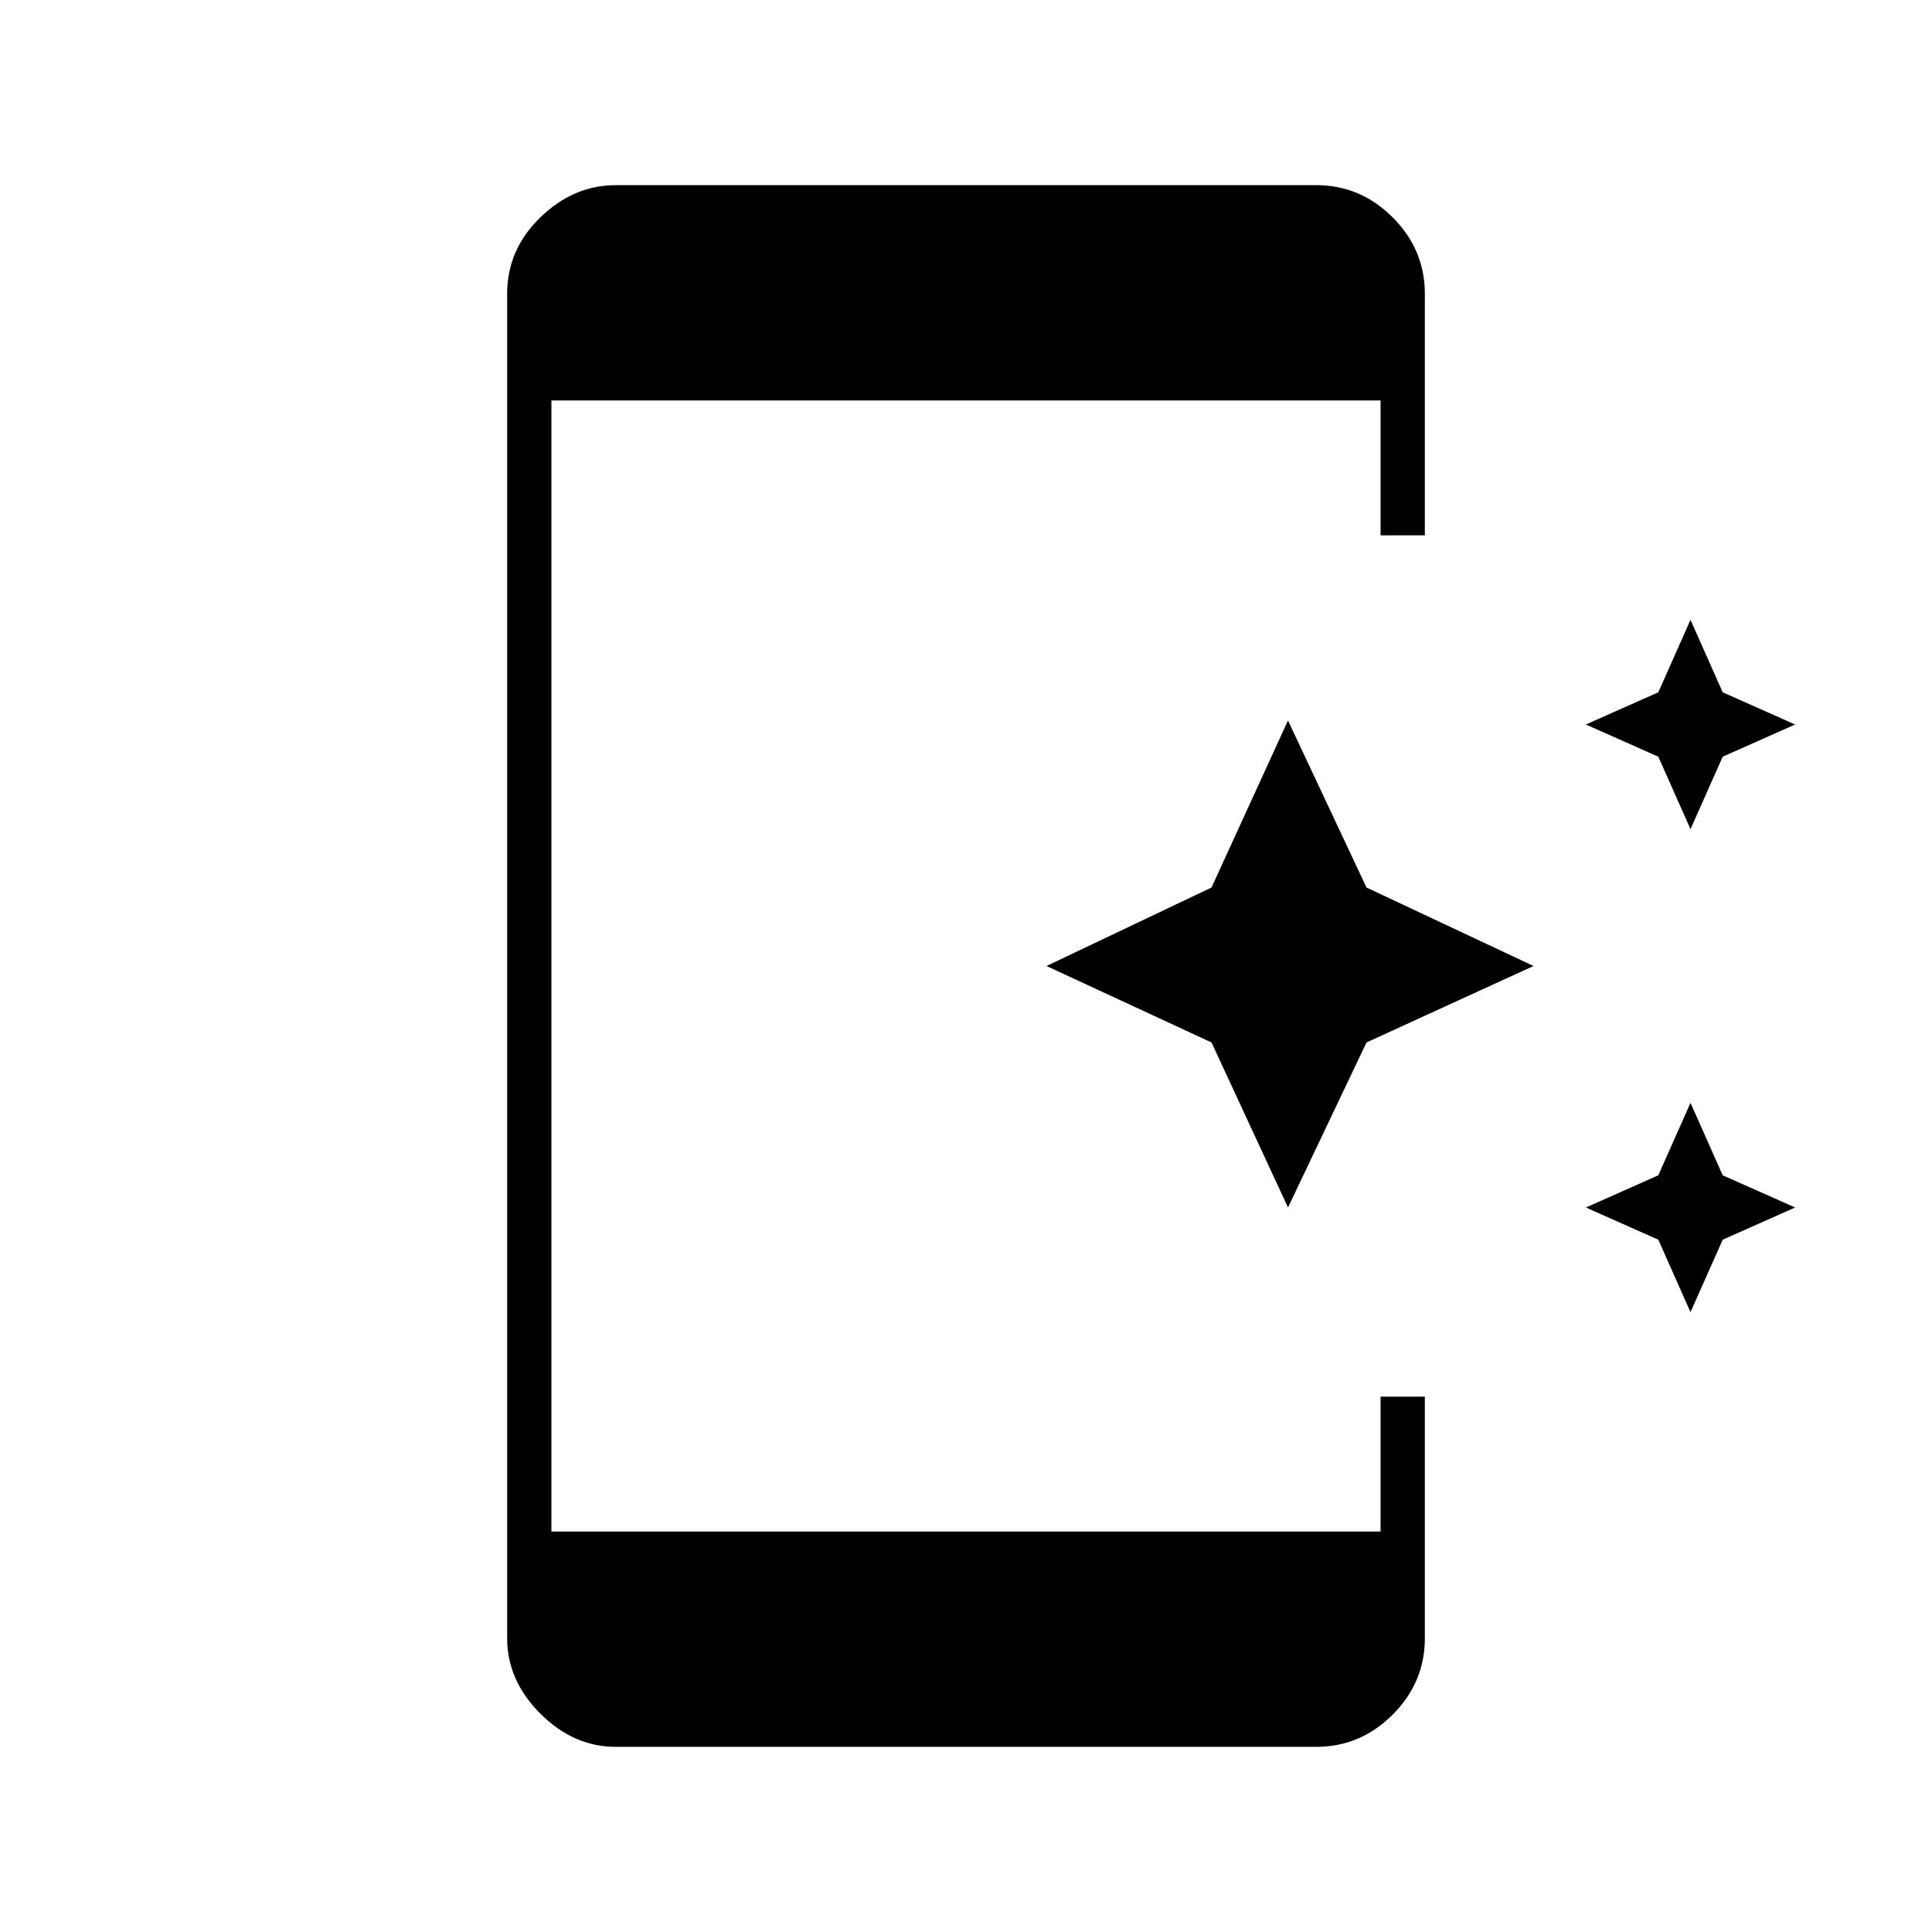 <svg xmlns="http://www.w3.org/2000/svg" height="48" width="48"><path d="m42 20.6-.8-1.8-1.8-.8 1.8-.8.8-1.8.8 1.8 1.8.8-1.8.8ZM32 30l-1.9-4.1L26 24l4.1-1.95L32 17.9l1.95 4.15L38.1 24l-4.15 1.9Zm10 2.6-.8-1.8-1.8-.8 1.8-.8.8-1.8.8 1.8 1.8.8-1.8.8ZM15.3 43.4q-1.05 0-1.875-.825T12.6 40.7V7.3q0-1.1.825-1.9.825-.8 1.875-.8h17.4q1.1 0 1.9.8.8.8.8 1.9v6h-1.1V9.95H13.7v28.1h20.6V34.7h1.1v6q0 1.1-.8 1.9-.8.8-1.9.8Z"/></svg>